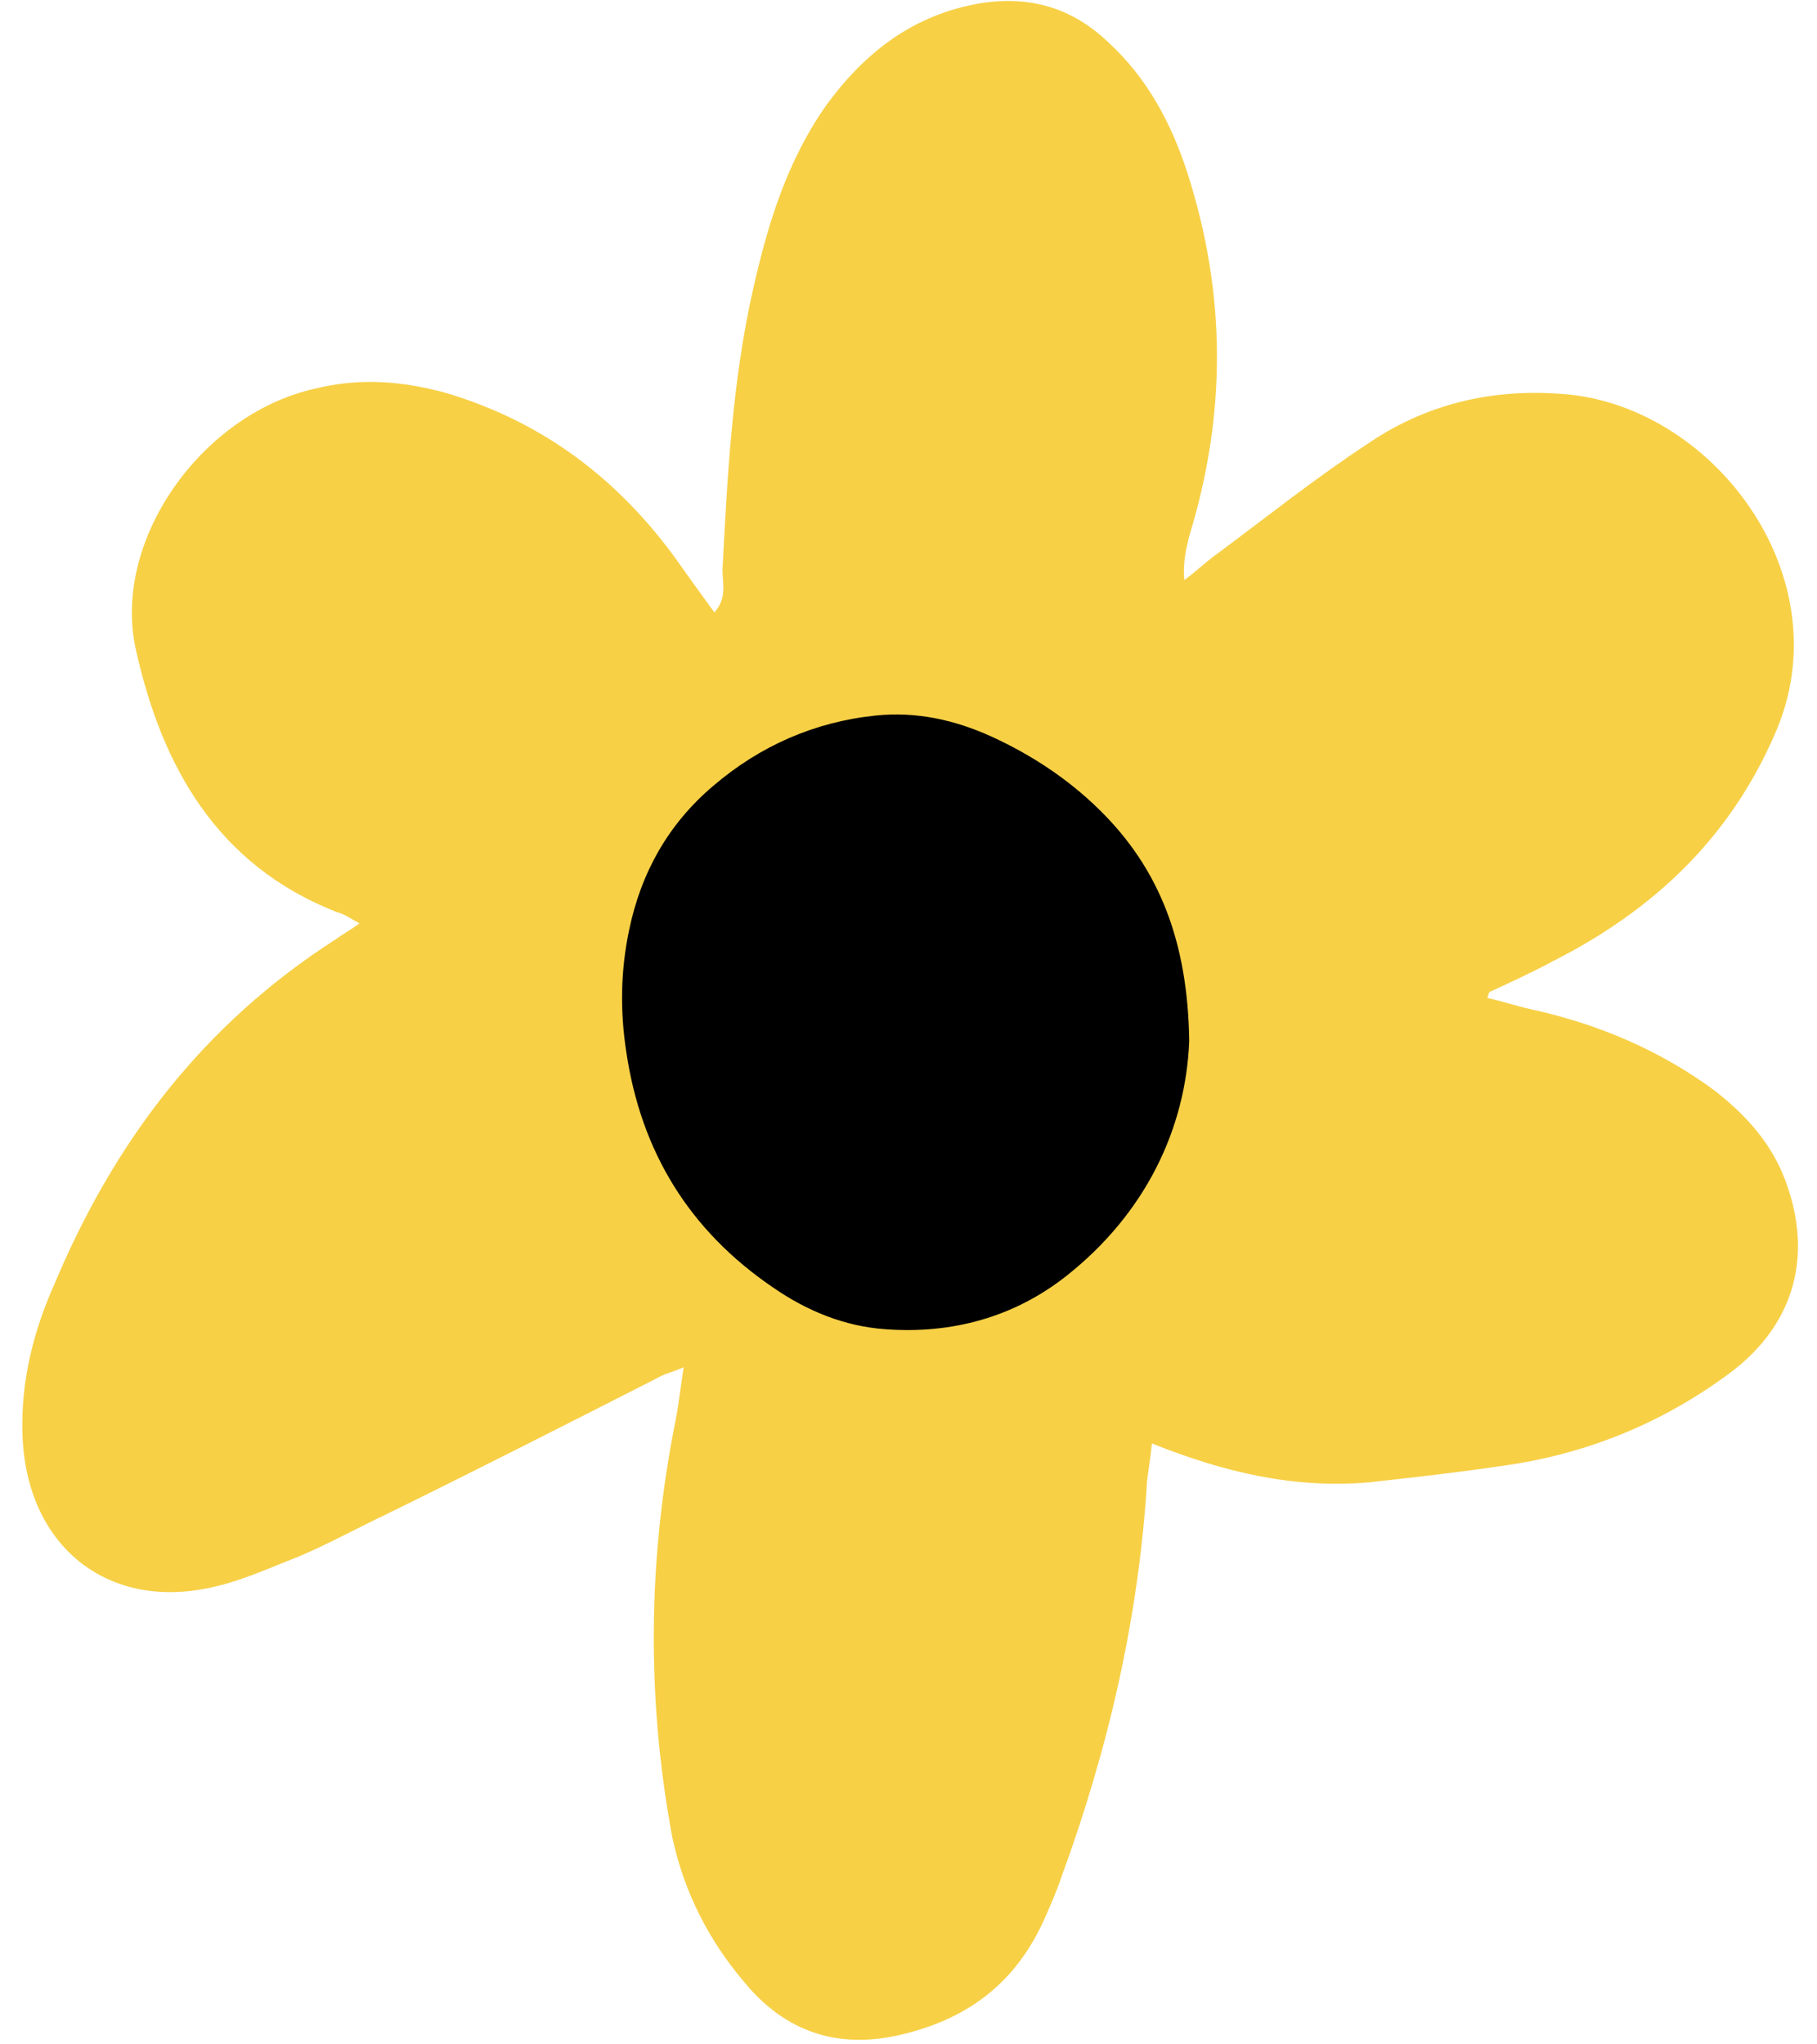 <svg width="56" height="63" viewBox="0 0 56 63" fill="none" xmlns="http://www.w3.org/2000/svg">
<path d="M11.08 28.457C10.73 28.258 10.581 28.158 10.381 28.108C6.685 26.66 4.987 23.615 4.188 20.021C3.439 16.676 6.186 12.782 9.682 11.983C11.08 11.634 12.428 11.734 13.827 12.133C16.774 13.032 19.071 14.779 20.869 17.275C21.219 17.774 21.618 18.323 22.018 18.873C22.417 18.423 22.267 17.974 22.267 17.575C22.417 14.679 22.567 11.734 23.216 8.888C23.666 6.892 24.265 4.945 25.464 3.247C26.662 1.6 28.161 0.452 30.208 0.102C31.757 -0.147 33.055 0.252 34.154 1.3C35.353 2.399 36.102 3.796 36.601 5.344C37.8 9.088 37.8 12.782 36.651 16.526C36.551 16.926 36.451 17.375 36.501 17.874C36.851 17.625 37.151 17.325 37.5 17.076C39.048 15.927 40.547 14.729 42.145 13.681C43.893 12.483 45.891 11.983 48.038 12.133C52.733 12.383 56.878 17.774 54.681 22.667C53.282 25.862 50.935 28.058 47.889 29.606C47.239 29.955 46.59 30.255 45.941 30.554C45.891 30.554 45.891 30.604 45.841 30.754C46.29 30.854 46.74 31.003 47.189 31.103C49.237 31.553 51.135 32.351 52.833 33.599C53.732 34.298 54.481 35.097 54.931 36.145C55.929 38.541 55.38 40.788 53.282 42.336C51.185 43.883 48.837 44.832 46.24 45.181C44.892 45.381 43.543 45.531 42.195 45.68C39.898 45.88 37.75 45.381 35.502 44.482C35.453 44.931 35.403 45.281 35.353 45.63C35.103 49.824 34.154 53.917 32.706 57.861C32.556 58.31 32.356 58.76 32.156 59.209C31.307 61.056 29.909 62.154 27.961 62.653C25.913 63.203 24.215 62.653 22.917 61.056C21.818 59.758 21.069 58.26 20.719 56.613C19.92 52.32 19.97 48.027 20.819 43.783C20.919 43.284 20.969 42.785 21.069 42.136C20.719 42.286 20.469 42.336 20.22 42.485C17.473 43.883 14.726 45.281 11.979 46.629C11.03 47.078 10.131 47.577 9.182 47.977C8.283 48.326 7.434 48.725 6.485 48.925C3.289 49.624 0.792 47.627 0.692 44.183C0.642 42.535 1.041 40.988 1.691 39.54C3.538 35.147 6.285 31.553 10.331 28.957C10.531 28.807 10.73 28.707 11.08 28.457Z" fill="#F7D046"/>
<path d="M36.652 32.082C36.544 34.774 35.314 37.38 32.876 39.312C31.257 40.593 29.336 41.114 27.286 40.962C26.034 40.875 24.869 40.398 23.833 39.681C21.243 37.922 19.754 35.49 19.301 32.407C19.107 31.148 19.128 29.91 19.387 28.673C19.754 26.893 20.596 25.394 21.977 24.222C23.423 22.984 25.106 22.246 26.984 22.051C28.236 21.921 29.422 22.181 30.566 22.702C31.797 23.267 32.919 24.005 33.89 24.96C35.746 26.784 36.609 29.042 36.652 32.082Z" fill="black"/>
</svg>
